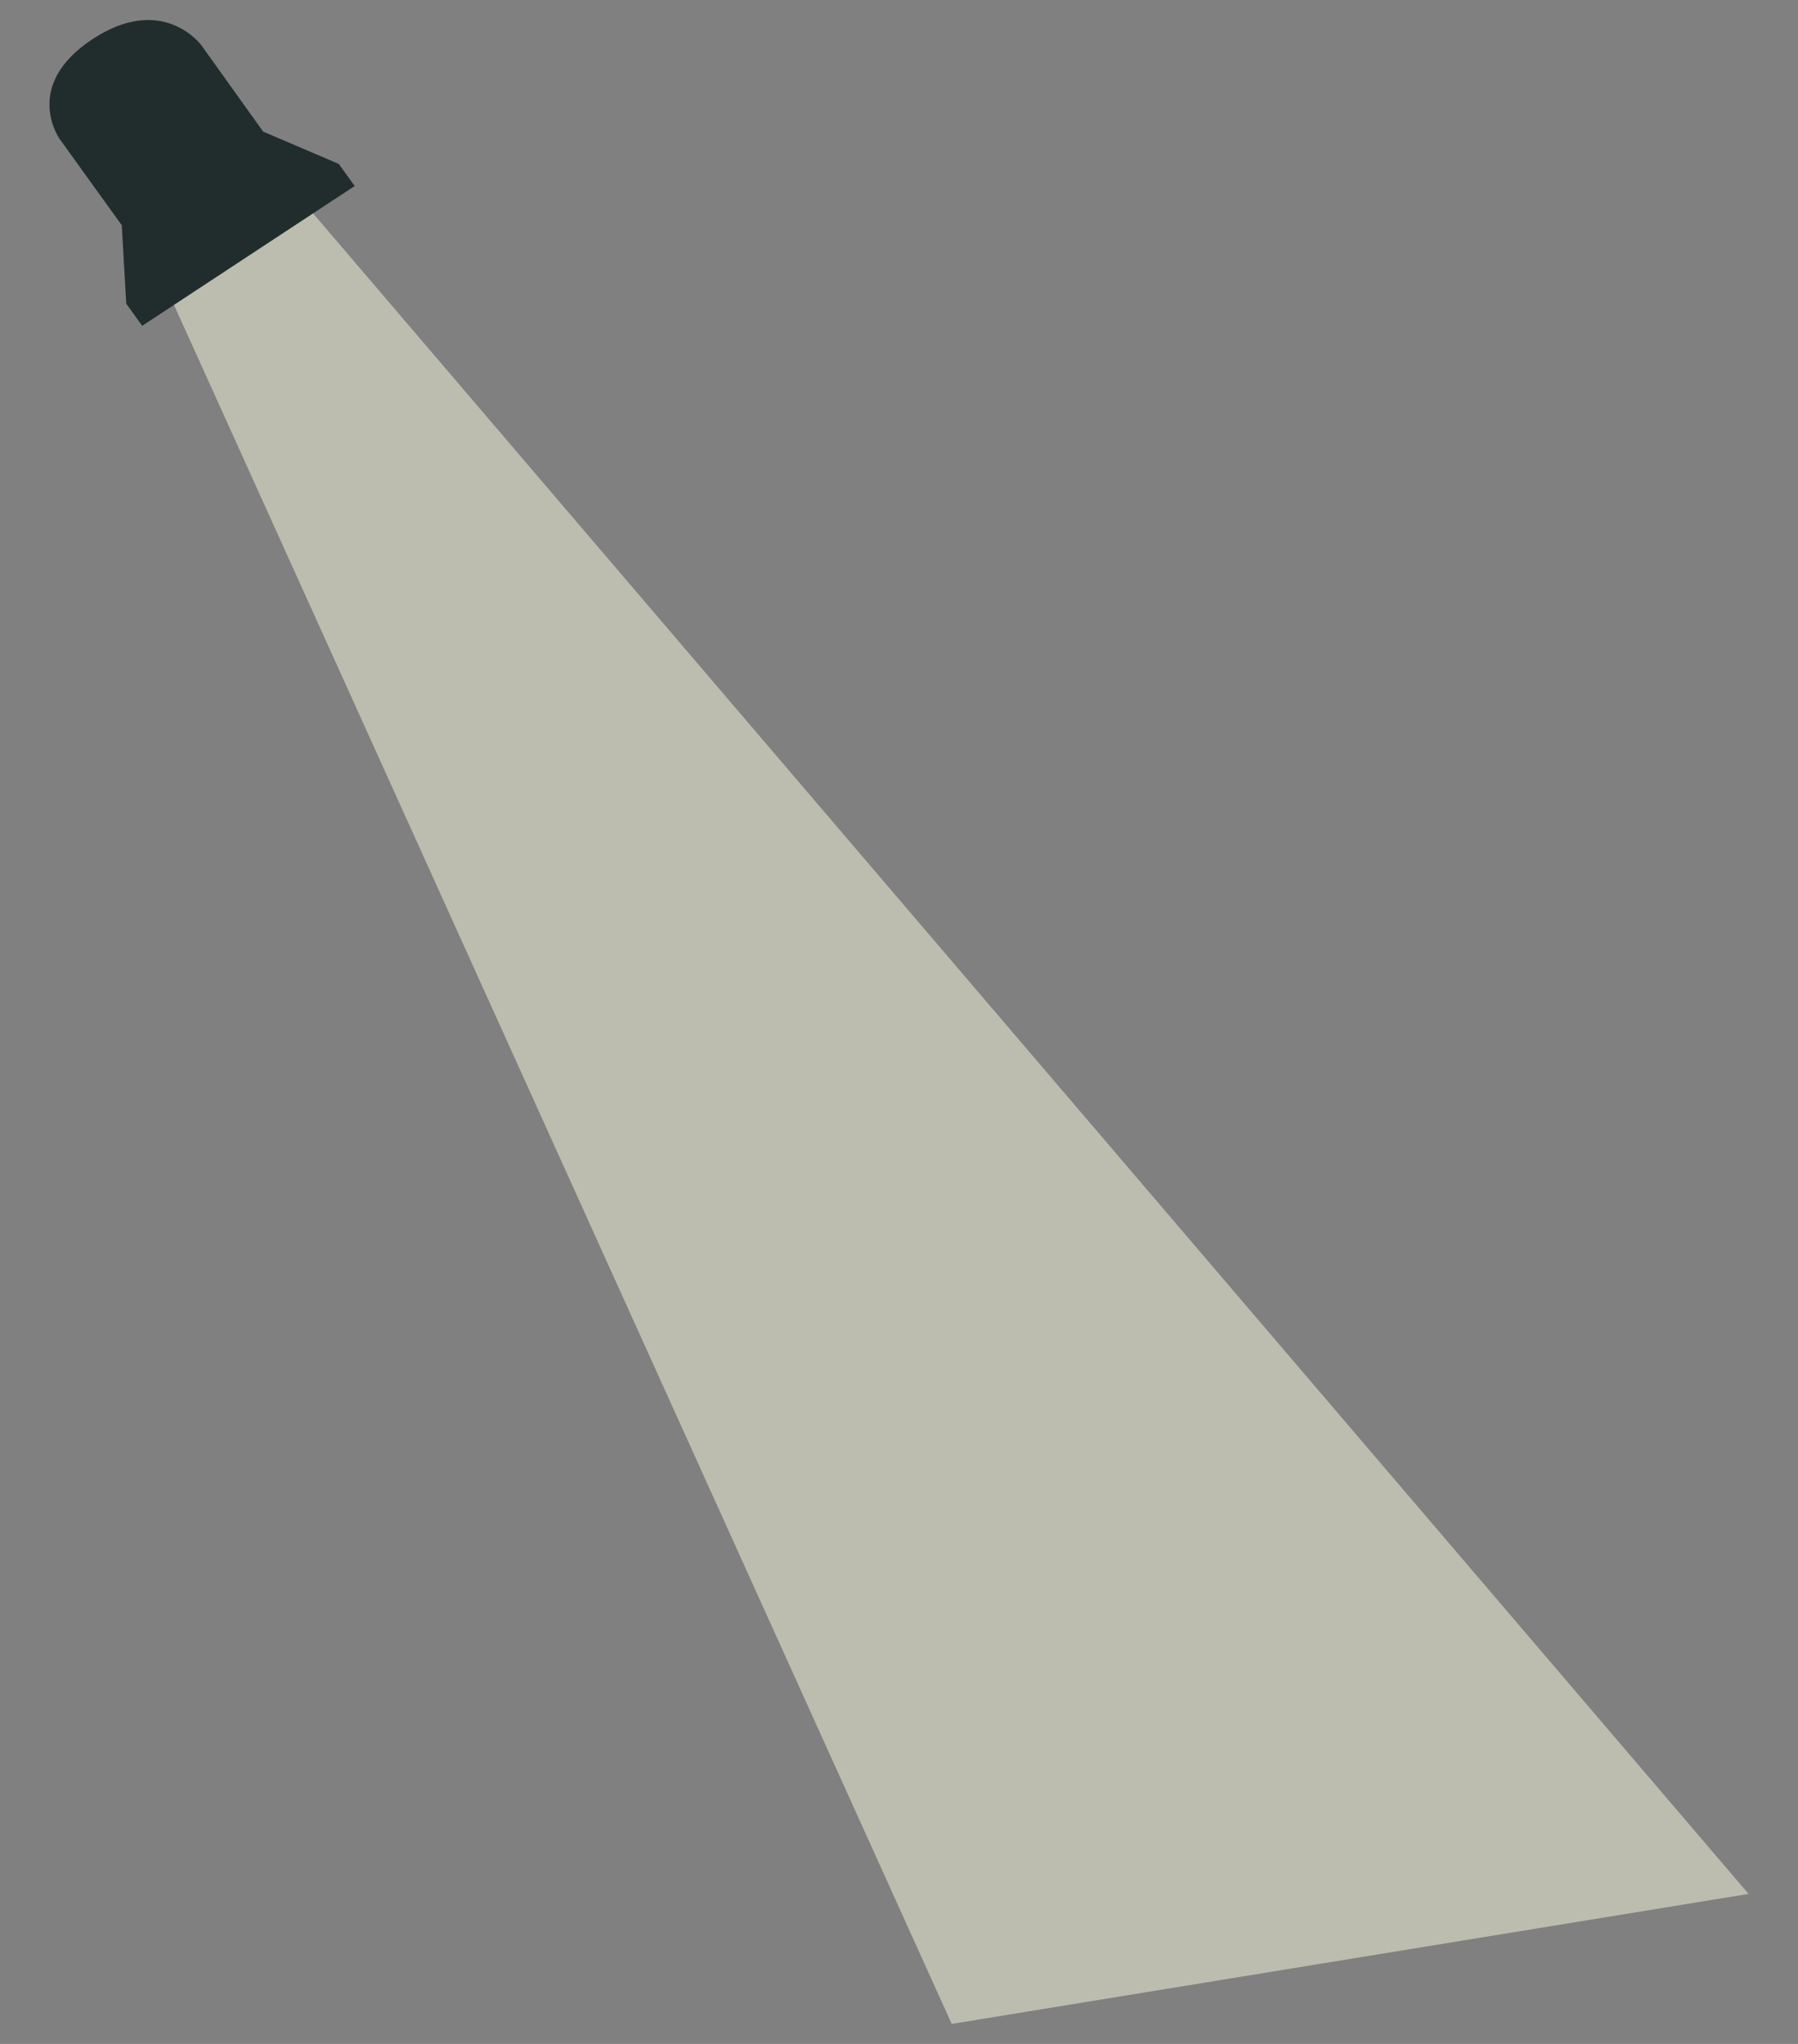 <?xml version="1.0" encoding="utf-8"?>
<!-- Generator: Adobe Illustrator 25.2.3, SVG Export Plug-In . SVG Version: 6.00 Build 0)  -->
<svg version="1.1" id="Layer_1" xmlns="http://www.w3.org/2000/svg" xmlns:xlink="http://www.w3.org/1999/xlink" x="0px" y="0px"
	 viewBox="0 0 440 500" style="enable-background:new 0 0 440 500;" xml:space="preserve">
<rect x="0" y="0" width="440" height="500" fill="#808080" stroke="none"/>
<style type="text/css">
	.st0{opacity:0.52;fill:#F7F7DC;enable-background:new    ;}
	.st1{fill:#202D2C;}
</style>
<polygon class="st0" points="36.7,61.6 232.9,495.1 427.9,463.3 72.6,47.5 "/>
<path class="st1" d="M29.8,55.1L14.6,34c0,0-9.3-13,8-24.4s26.7,1.5,26.7,1.5l15.1,21.1l18.5,7.9l3.9,5.4l-26,17.1l-26,17.1
	l-3.9-5.4L29.8,55.1z"/>
</svg>

